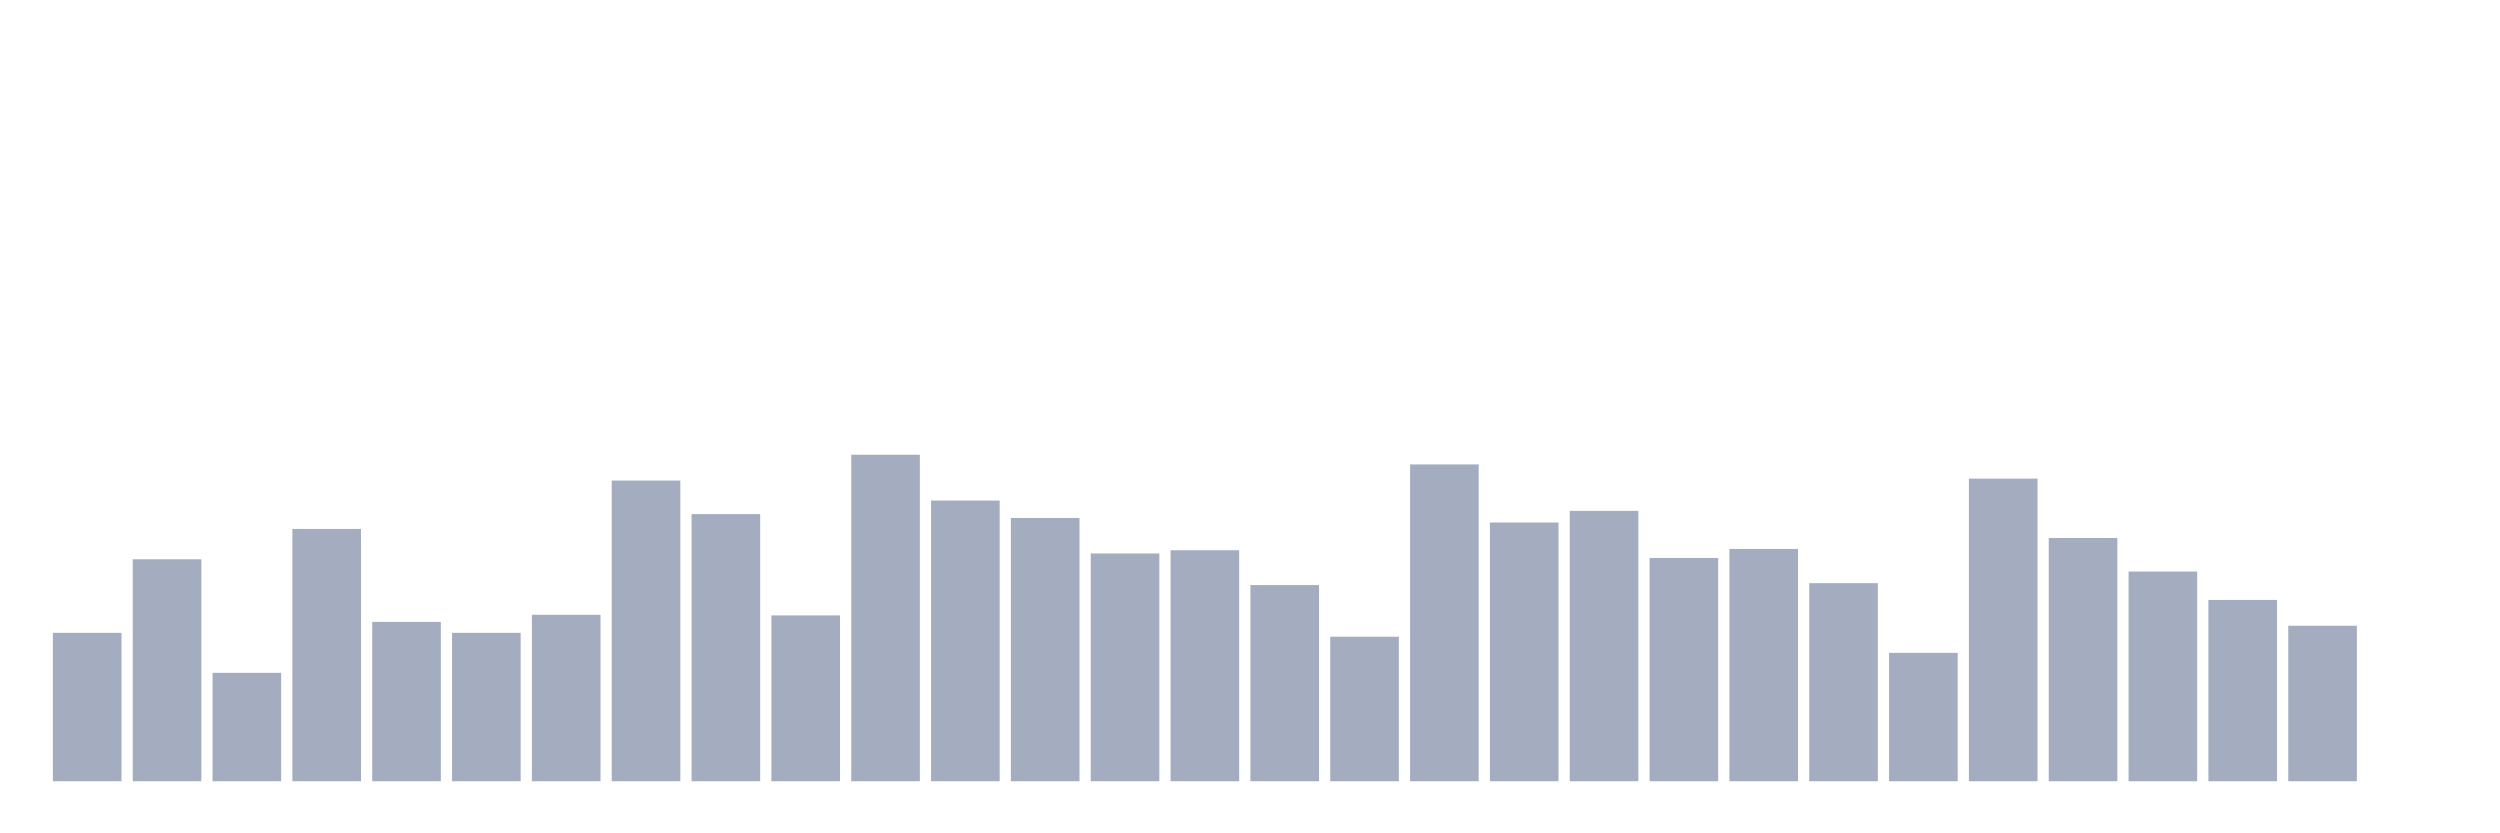 <svg xmlns="http://www.w3.org/2000/svg" viewBox="0 0 480 160"><g transform="translate(10,10)"><rect class="bar" x="0.153" width="13.175" y="111.504" height="28.496" fill="rgb(164,173,192)"></rect><rect class="bar" x="15.482" width="13.175" y="97.381" height="42.619" fill="rgb(164,173,192)"></rect><rect class="bar" x="30.81" width="13.175" y="119.186" height="20.814" fill="rgb(164,173,192)"></rect><rect class="bar" x="46.138" width="13.175" y="91.558" height="48.442" fill="rgb(164,173,192)"></rect><rect class="bar" x="61.466" width="13.175" y="109.398" height="30.602" fill="rgb(164,173,192)"></rect><rect class="bar" x="76.794" width="13.175" y="111.504" height="28.496" fill="rgb(164,173,192)"></rect><rect class="bar" x="92.123" width="13.175" y="108.035" height="31.965" fill="rgb(164,173,192)"></rect><rect class="bar" x="107.451" width="13.175" y="82.265" height="57.735" fill="rgb(164,173,192)"></rect><rect class="bar" x="122.779" width="13.175" y="88.708" height="51.292" fill="rgb(164,173,192)"></rect><rect class="bar" x="138.107" width="13.175" y="108.159" height="31.841" fill="rgb(164,173,192)"></rect><rect class="bar" x="153.436" width="13.175" y="77.31" height="62.69" fill="rgb(164,173,192)"></rect><rect class="bar" x="168.764" width="13.175" y="86.106" height="53.894" fill="rgb(164,173,192)"></rect><rect class="bar" x="184.092" width="13.175" y="89.451" height="50.549" fill="rgb(164,173,192)"></rect><rect class="bar" x="199.42" width="13.175" y="96.265" height="43.735" fill="rgb(164,173,192)"></rect><rect class="bar" x="214.748" width="13.175" y="95.646" height="44.354" fill="rgb(164,173,192)"></rect><rect class="bar" x="230.077" width="13.175" y="102.336" height="37.664" fill="rgb(164,173,192)"></rect><rect class="bar" x="245.405" width="13.175" y="112.248" height="27.752" fill="rgb(164,173,192)"></rect><rect class="bar" x="260.733" width="13.175" y="79.168" height="60.832" fill="rgb(164,173,192)"></rect><rect class="bar" x="276.061" width="13.175" y="90.319" height="49.681" fill="rgb(164,173,192)"></rect><rect class="bar" x="291.39" width="13.175" y="88.088" height="51.912" fill="rgb(164,173,192)"></rect><rect class="bar" x="306.718" width="13.175" y="97.133" height="42.867" fill="rgb(164,173,192)"></rect><rect class="bar" x="322.046" width="13.175" y="95.398" height="44.602" fill="rgb(164,173,192)"></rect><rect class="bar" x="337.374" width="13.175" y="101.965" height="38.035" fill="rgb(164,173,192)"></rect><rect class="bar" x="352.702" width="13.175" y="115.345" height="24.655" fill="rgb(164,173,192)"></rect><rect class="bar" x="368.031" width="13.175" y="81.894" height="58.106" fill="rgb(164,173,192)"></rect><rect class="bar" x="383.359" width="13.175" y="93.292" height="46.708" fill="rgb(164,173,192)"></rect><rect class="bar" x="398.687" width="13.175" y="99.735" height="40.265" fill="rgb(164,173,192)"></rect><rect class="bar" x="414.015" width="13.175" y="105.186" height="34.814" fill="rgb(164,173,192)"></rect><rect class="bar" x="429.344" width="13.175" y="110.142" height="29.858" fill="rgb(164,173,192)"></rect><rect class="bar" x="444.672" width="13.175" y="140" height="0" fill="rgb(164,173,192)"></rect></g></svg>